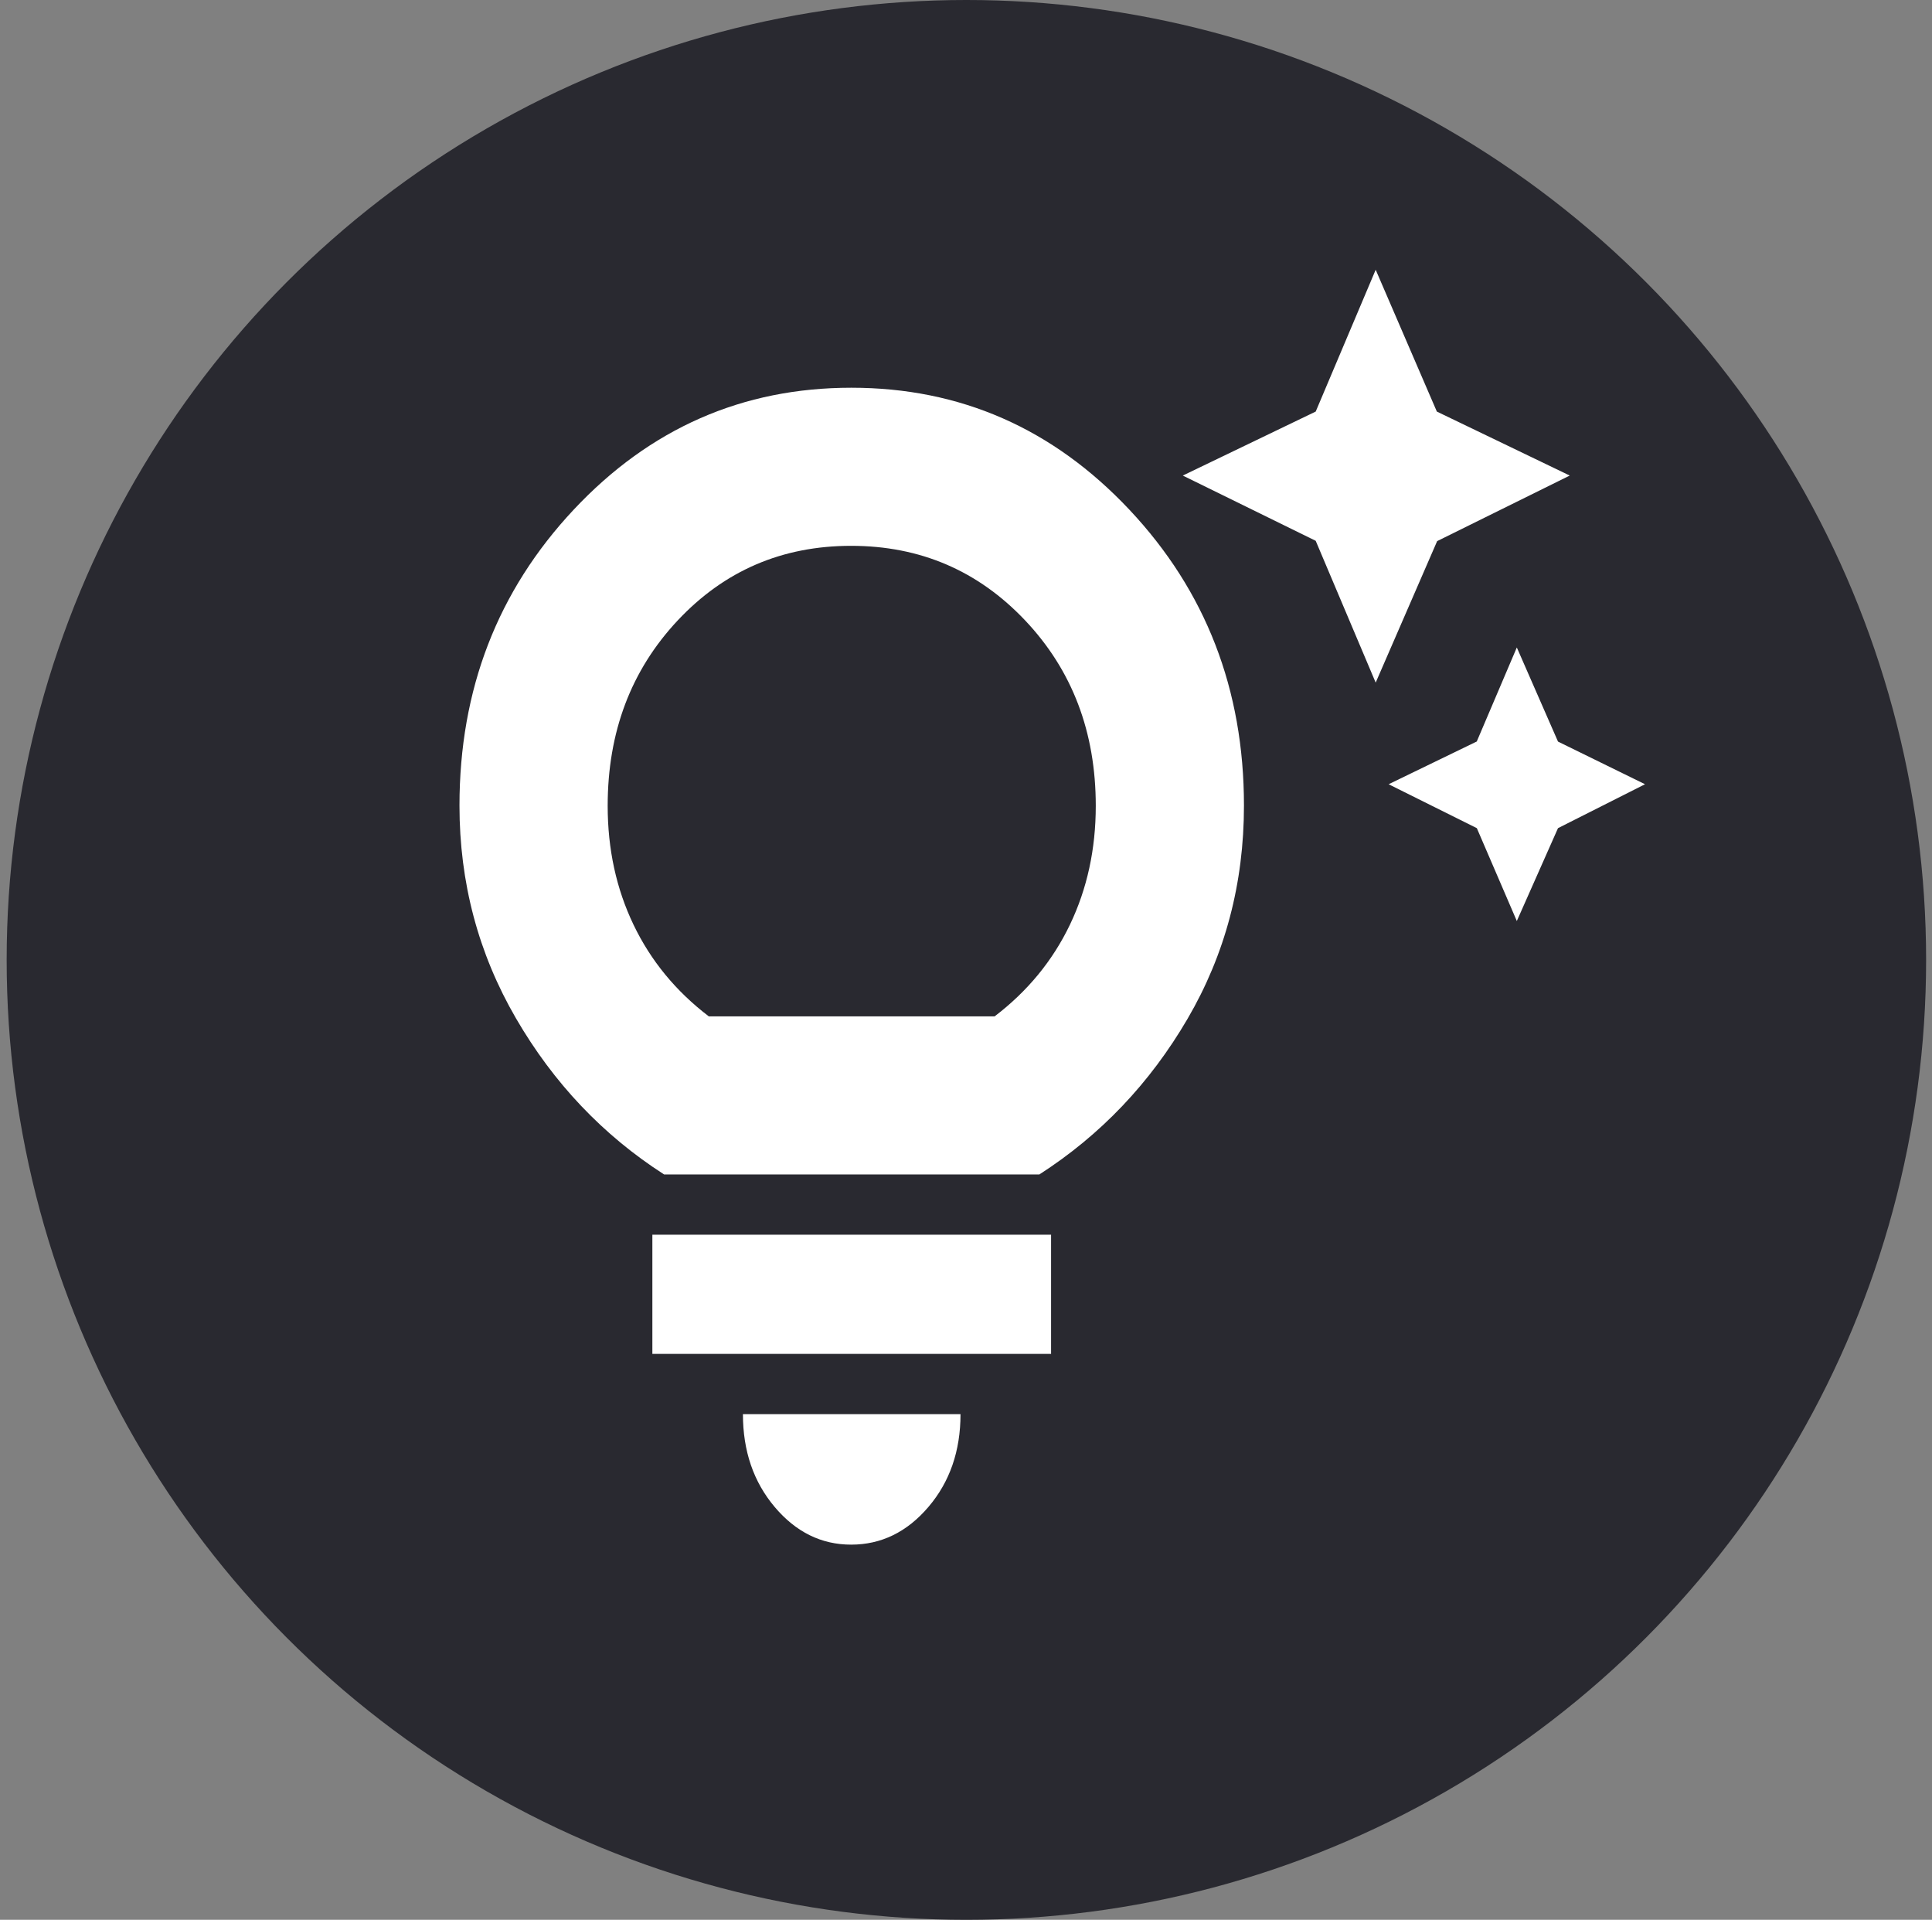 <svg width="154" height="153" viewBox="0 0 154 153" fill="none" xmlns="http://www.w3.org/2000/svg">
<rect x="0" y="0" width="154" height="153" fill="#808080" stroke="none"/>
<circle cx="77.031" cy="76.5" r="76.5" fill="#292930"/>
<mask id="mask0_12_1510" style="mask-type:alpha" maskUnits="userSpaceOnUse" x="23" y="13" width="109" height="122">
<rect x="23" y="13" width="109" height="122" fill="#D9D9D9"/>
</mask>
<g mask="url(#mask0_12_1510)">
<path d="M120.906 73.4L117.719 66L110.688 62.5L117.713 59.094L120.906 51.6L124.188 59.1L131.125 62.5L124.188 66L120.906 73.4ZM109.656 54.4L104.875 43.1L94.281 37.9L104.875 32.8L109.656 21.5L114.531 32.8L125.125 37.9L114.555 43.125L109.656 54.4ZM67.844 123.1C65.472 123.1 63.441 122.1 61.752 120.1C60.063 118.1 59.219 115.633 59.219 112.7H76.562C76.562 115.633 75.709 118.1 74.001 120.1C72.294 122.1 70.241 123.1 67.844 123.1ZM52 107.9V98.4H83.781V107.9H52ZM52.938 93.6C48.062 90.467 44.125 86.317 41.125 81.15C38.125 75.983 36.625 70.333 36.625 64.2C36.625 54.95 39.662 47.087 45.735 40.612C51.809 34.138 59.184 30.9 67.86 30.9C76.537 30.9 83.922 34.138 90.016 40.612C96.109 47.087 99.156 54.95 99.156 64.2C99.156 70.4 97.656 76.067 94.656 81.2C91.656 86.333 87.719 90.467 82.844 93.6H52.938ZM56.5 81H79.281C81.906 79 83.906 76.567 85.281 73.7C86.656 70.833 87.344 67.674 87.344 64.222C87.344 58.341 85.469 53.417 81.719 49.45C77.969 45.483 73.344 43.5 67.844 43.5C62.344 43.5 57.734 45.483 54.016 49.45C50.297 53.417 48.438 58.341 48.438 64.222C48.438 67.674 49.125 70.833 50.5 73.7C51.875 76.567 53.875 79 56.5 81Z" fill="white"/>
</g>
</svg>
